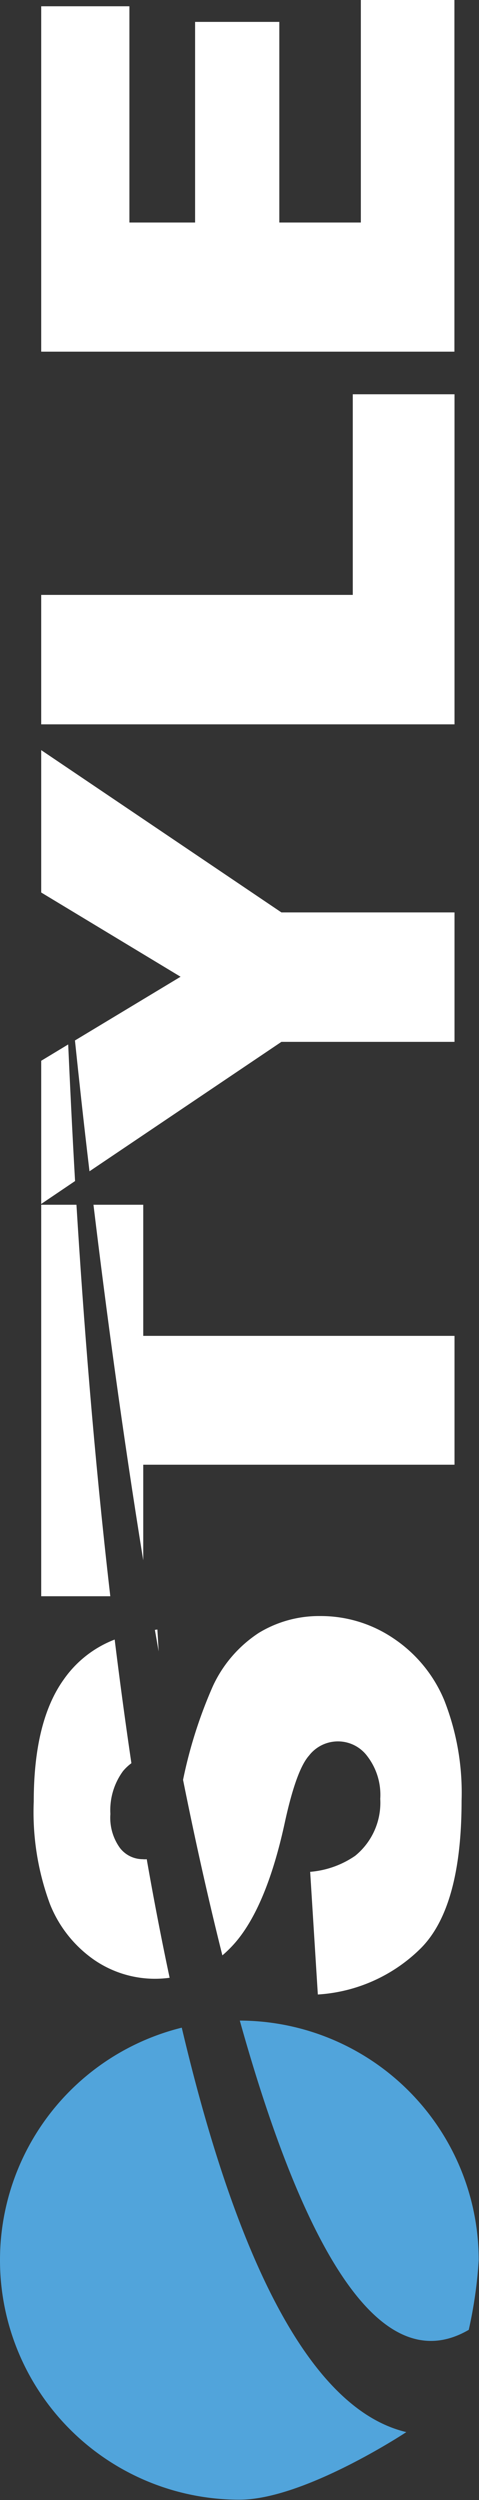 <svg xmlns="http://www.w3.org/2000/svg" viewBox="0 0 48.12 251.09"><rect x="0" y="0" width="48.12" height="251.09" fill="#333333" stroke="none"/><defs><style>.cls-1{fill:#fff;}.cls-2{fill:#51a4db;}</style></defs><title>Asset 5</title><g id="Layer_2" data-name="Layer 2"><g id="Layer_1-2" data-name="Layer 1"><path class="cls-1" d="M6.39,168.7c-2,2.8-3,6.89-3,12.24a26.58,26.58,0,0,0,1.63,10.3,12.4,12.4,0,0,0,4.48,5.63,10.79,10.79,0,0,0,6,1.87,11.07,11.07,0,0,0,1.54-.1c-.82-3.86-1.59-7.85-2.3-11.91a1.75,1.75,0,0,1-.4,0,2.89,2.89,0,0,1-2.3-1.14,5.18,5.18,0,0,1-.95-3.4,6.63,6.63,0,0,1,1.27-4.31,4.87,4.87,0,0,1,.84-.79c-.61-4.12-1.17-8.28-1.68-12.42A11.09,11.09,0,0,0,6.39,168.7Zm9.17-5c.13.72.25,1.44.38,2.16l-.13-2.2ZM26,164a12.8,12.8,0,0,0-4.61,5.34,46.39,46.39,0,0,0-3,9.42c1.22,6.09,2.54,12,3.95,17.63a12,12,0,0,0,1.29-1.28c2.09-2.42,3.78-6.47,5-12.15q1.14-5.2,2.41-6.63a3.67,3.67,0,0,1,5.87.07,6.37,6.37,0,0,1,1.29,4.27,6.87,6.87,0,0,1-2.52,5.72A9.3,9.3,0,0,1,31.16,188l.77,12.32a16.07,16.07,0,0,0,10.36-4.66q4.08-4.12,4.08-14.81a25.36,25.36,0,0,0-1.74-10.08,13.86,13.86,0,0,0-5.12-6.23,13,13,0,0,0-7.36-2.23A11.62,11.62,0,0,0,26,164Z"/><path class="cls-1" d="M4.14,160.32h6.94C9.43,146.07,8.37,132.26,7.68,121H4.14Zm10.25-3.61v-9.6H45.66V134.17H14.39V121h-5C10.64,131.38,12.31,143.87,14.39,156.71Z"/><path class="cls-1" d="M4.14,106.54v14.38l3.4-2.3c-.3-5.27-.52-9.92-.69-13.72Zm0-16.9,14,8.46L7.53,104.5c.38,3.64.86,8.1,1.46,13.14l19.28-13H45.66v-13H28.27L4.14,75.34Z"/><path class="cls-1" d="M4.14,72.75v-13h31.3V39.6H45.66V72.75Z"/><path class="cls-1" d="M4.14,35.32V.63H13V22.35h6.6V2.2h8.46V22.35h8.19V0h9.4V35.32Z"/><path class="cls-2" d="M47.09,234a44.18,44.18,0,0,0,1-7,24.06,24.06,0,0,0-24-24.06C30.16,224.66,37.84,239.38,47.09,234ZM0,227a24.06,24.06,0,0,0,24.06,24.06c6.51,0,16.76-6.79,16.76-6.79-10.27-2.43-17.5-19.15-22.56-40.62A24.05,24.05,0,0,0,0,227Z"/></g></g></svg>
